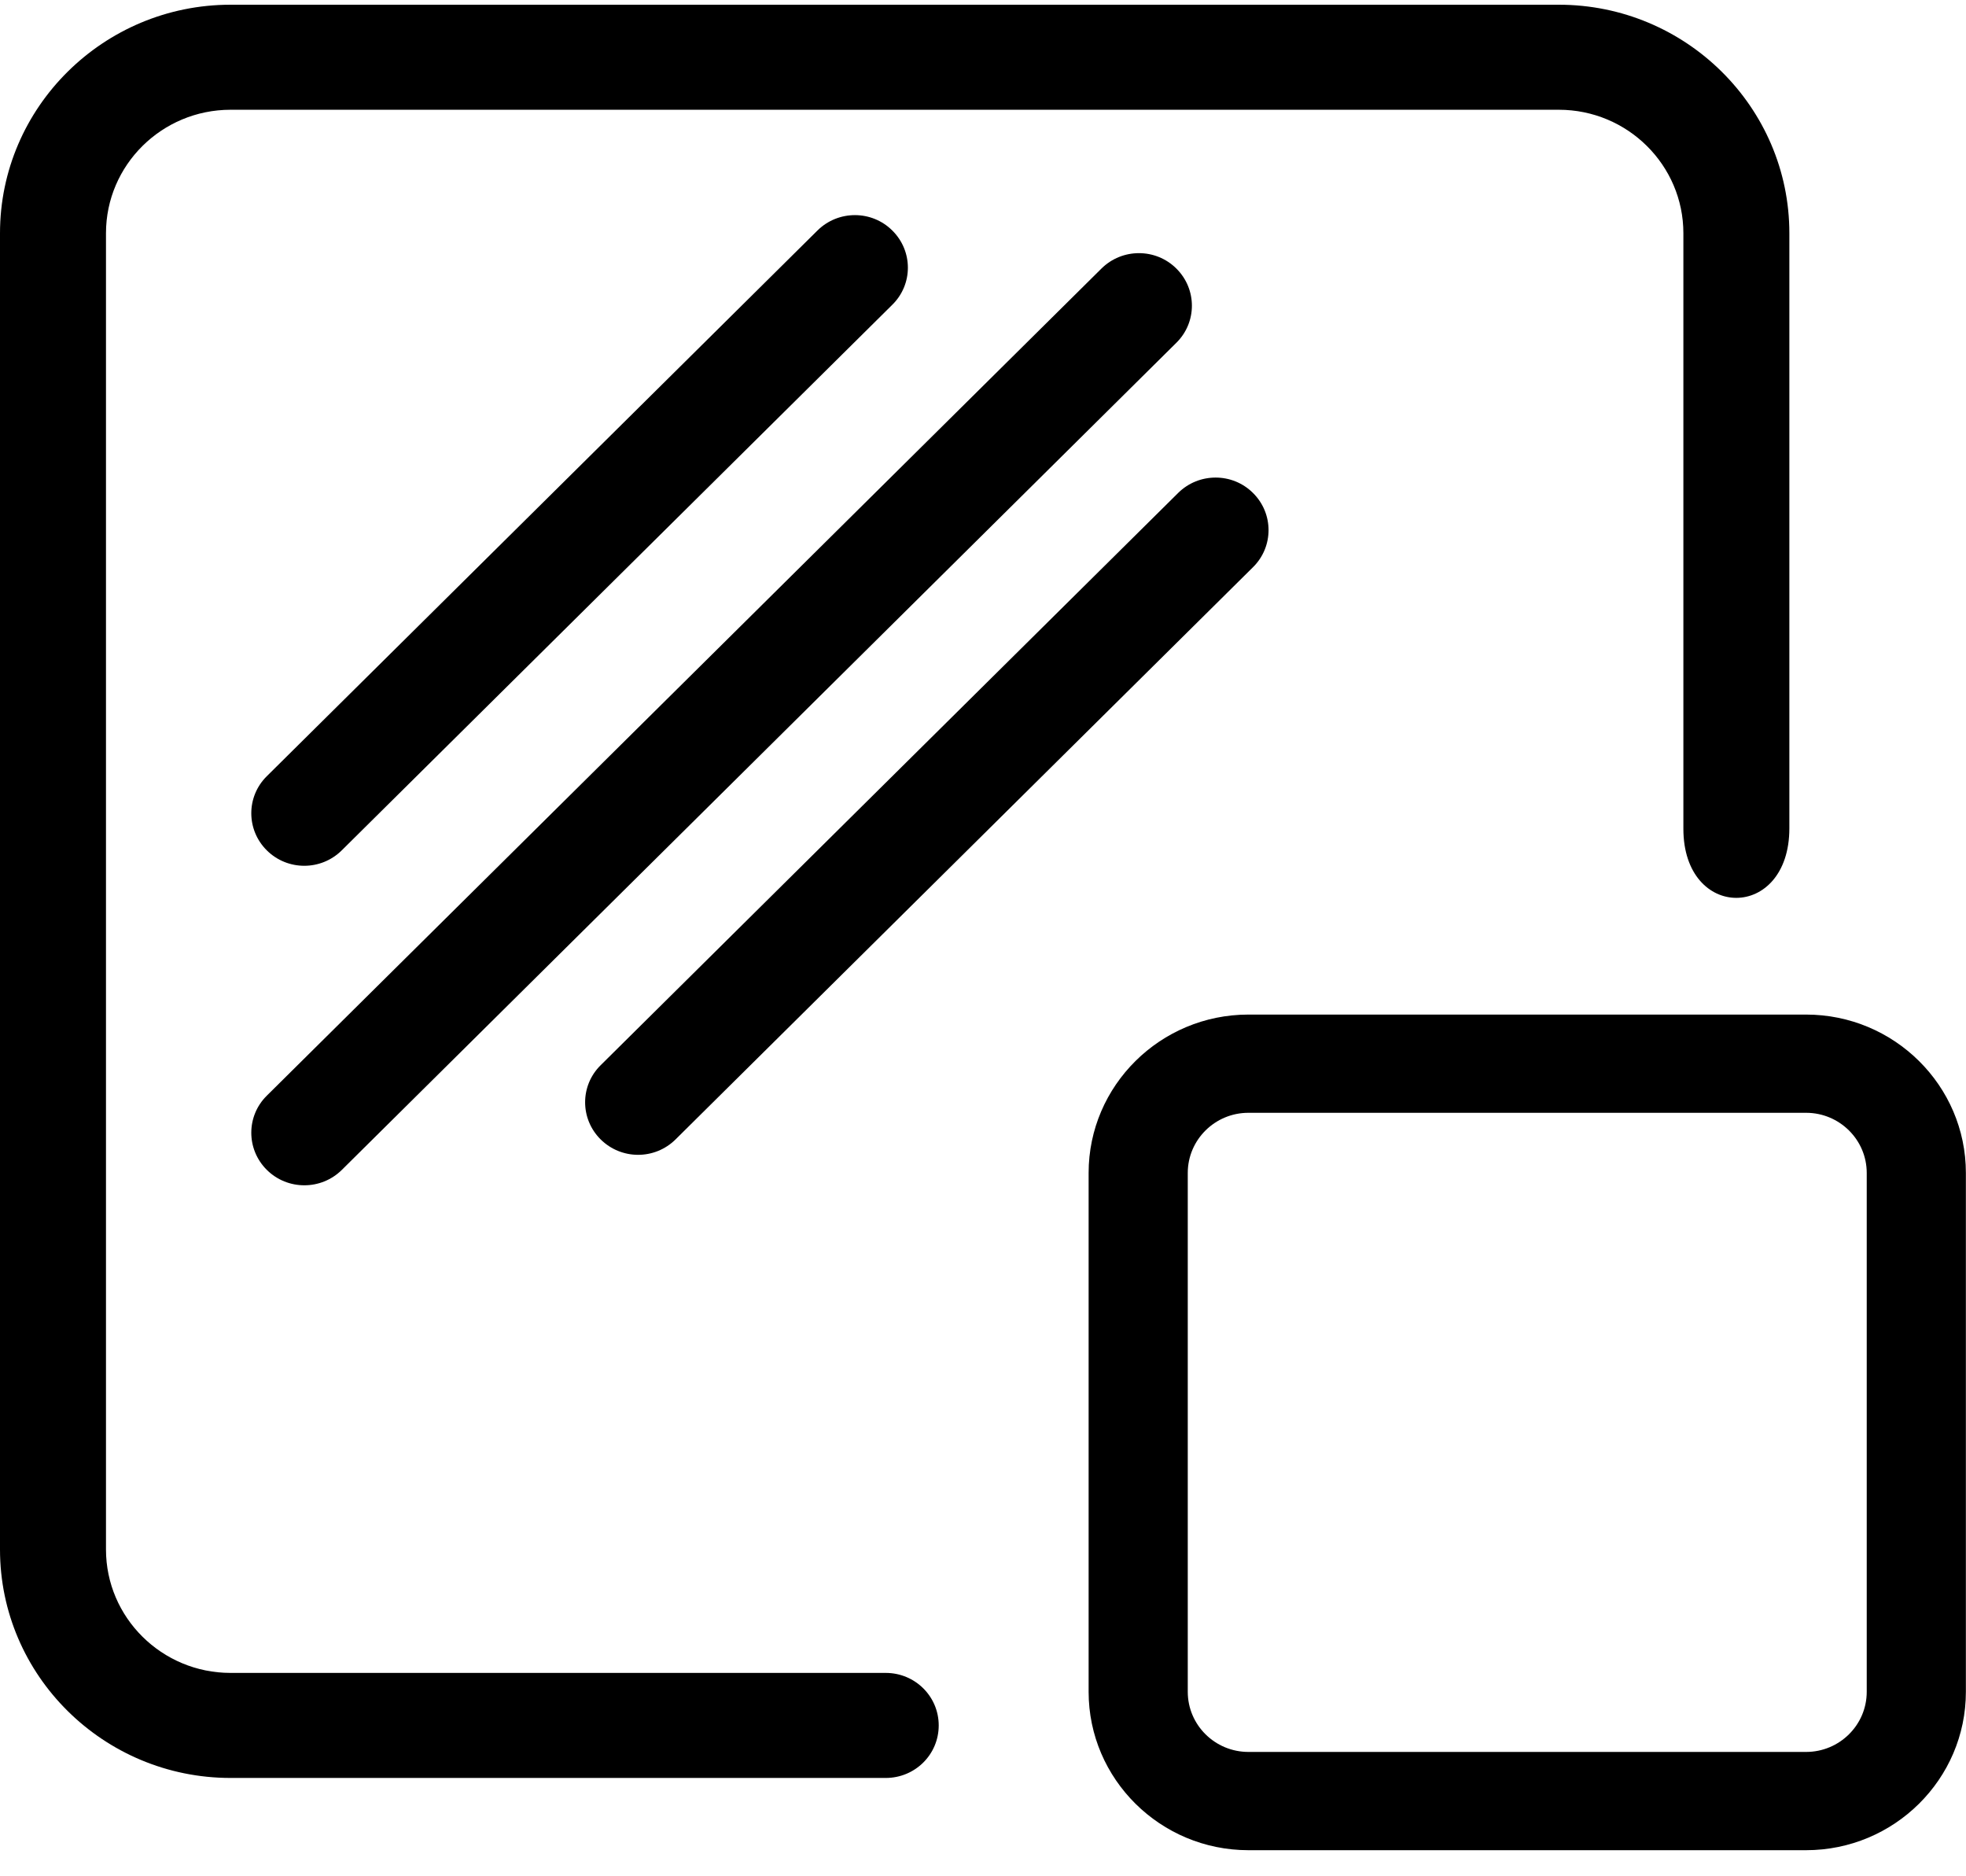 <svg width="65" height="62" viewBox="0 0 65 62" fill="none" xmlns="http://www.w3.org/2000/svg">
<g clip-path="url(#clip0_75_995)">
<path d="M59.16 27.384V7.709C59.16 3.543 55.738 0.156 51.538 0.156H7.623C3.422 0.156 0 3.547 0 7.709V51.217C0 55.382 3.422 58.769 7.623 58.769H29.284C30.254 58.769 31.036 57.994 31.036 57.033C31.036 56.073 30.254 55.297 29.284 55.297H7.623C5.349 55.297 3.504 53.465 3.504 51.217V7.709C3.504 5.456 5.353 3.628 7.623 3.628H51.538C53.811 3.628 55.656 5.46 55.656 7.709V27.395C55.656 30.442 59.16 30.442 59.16 27.38V27.384Z" fill="black"/>
<path d="M59.713 61.157H41.275C38.363 61.157 35.992 58.807 35.992 55.922V38.77C35.992 35.885 38.363 33.536 41.275 33.536H59.713C62.625 33.536 64.996 35.885 64.996 38.77V55.922C64.996 58.807 62.625 61.157 59.713 61.157ZM41.275 36.783C40.169 36.783 39.27 37.675 39.27 38.77V55.922C39.27 57.018 40.169 57.909 41.275 57.909H59.713C60.819 57.909 61.718 57.018 61.718 55.922V38.77C61.718 37.675 60.819 36.783 59.713 36.783H41.275Z" fill="black"/>
<path d="M10.06 28.618C9.612 28.618 9.164 28.448 8.822 28.109C8.137 27.43 8.137 26.331 8.822 25.656L27.026 7.62C27.711 6.941 28.821 6.941 29.502 7.62C30.188 8.299 30.188 9.398 29.502 10.073L11.298 28.109C10.955 28.448 10.508 28.618 10.06 28.618Z" fill="black"/>
<path d="M10.06 39.179C9.612 39.179 9.164 39.009 8.822 38.67C8.137 37.991 8.137 36.891 8.822 36.216L36.416 8.877C37.102 8.198 38.211 8.198 38.893 8.877C39.578 9.556 39.578 10.655 38.893 11.33L11.302 38.67C10.959 39.009 10.511 39.179 10.064 39.179H10.06Z" fill="black"/>
<path d="M21.097 38.172C20.649 38.172 20.202 38.002 19.859 37.663C19.174 36.984 19.174 35.885 19.859 35.21L38.951 16.295C39.636 15.616 40.746 15.616 41.427 16.295C42.112 16.973 42.112 18.073 41.427 18.748L22.335 37.663C21.992 38.002 21.545 38.172 21.097 38.172Z" fill="black"/>
</g>
<defs>
<clipPath id="clip0_75_995">
<rect width="65" height="61" fill="white" transform="translate(0 0.156)"/>
</clipPath>
</defs>
</svg>
